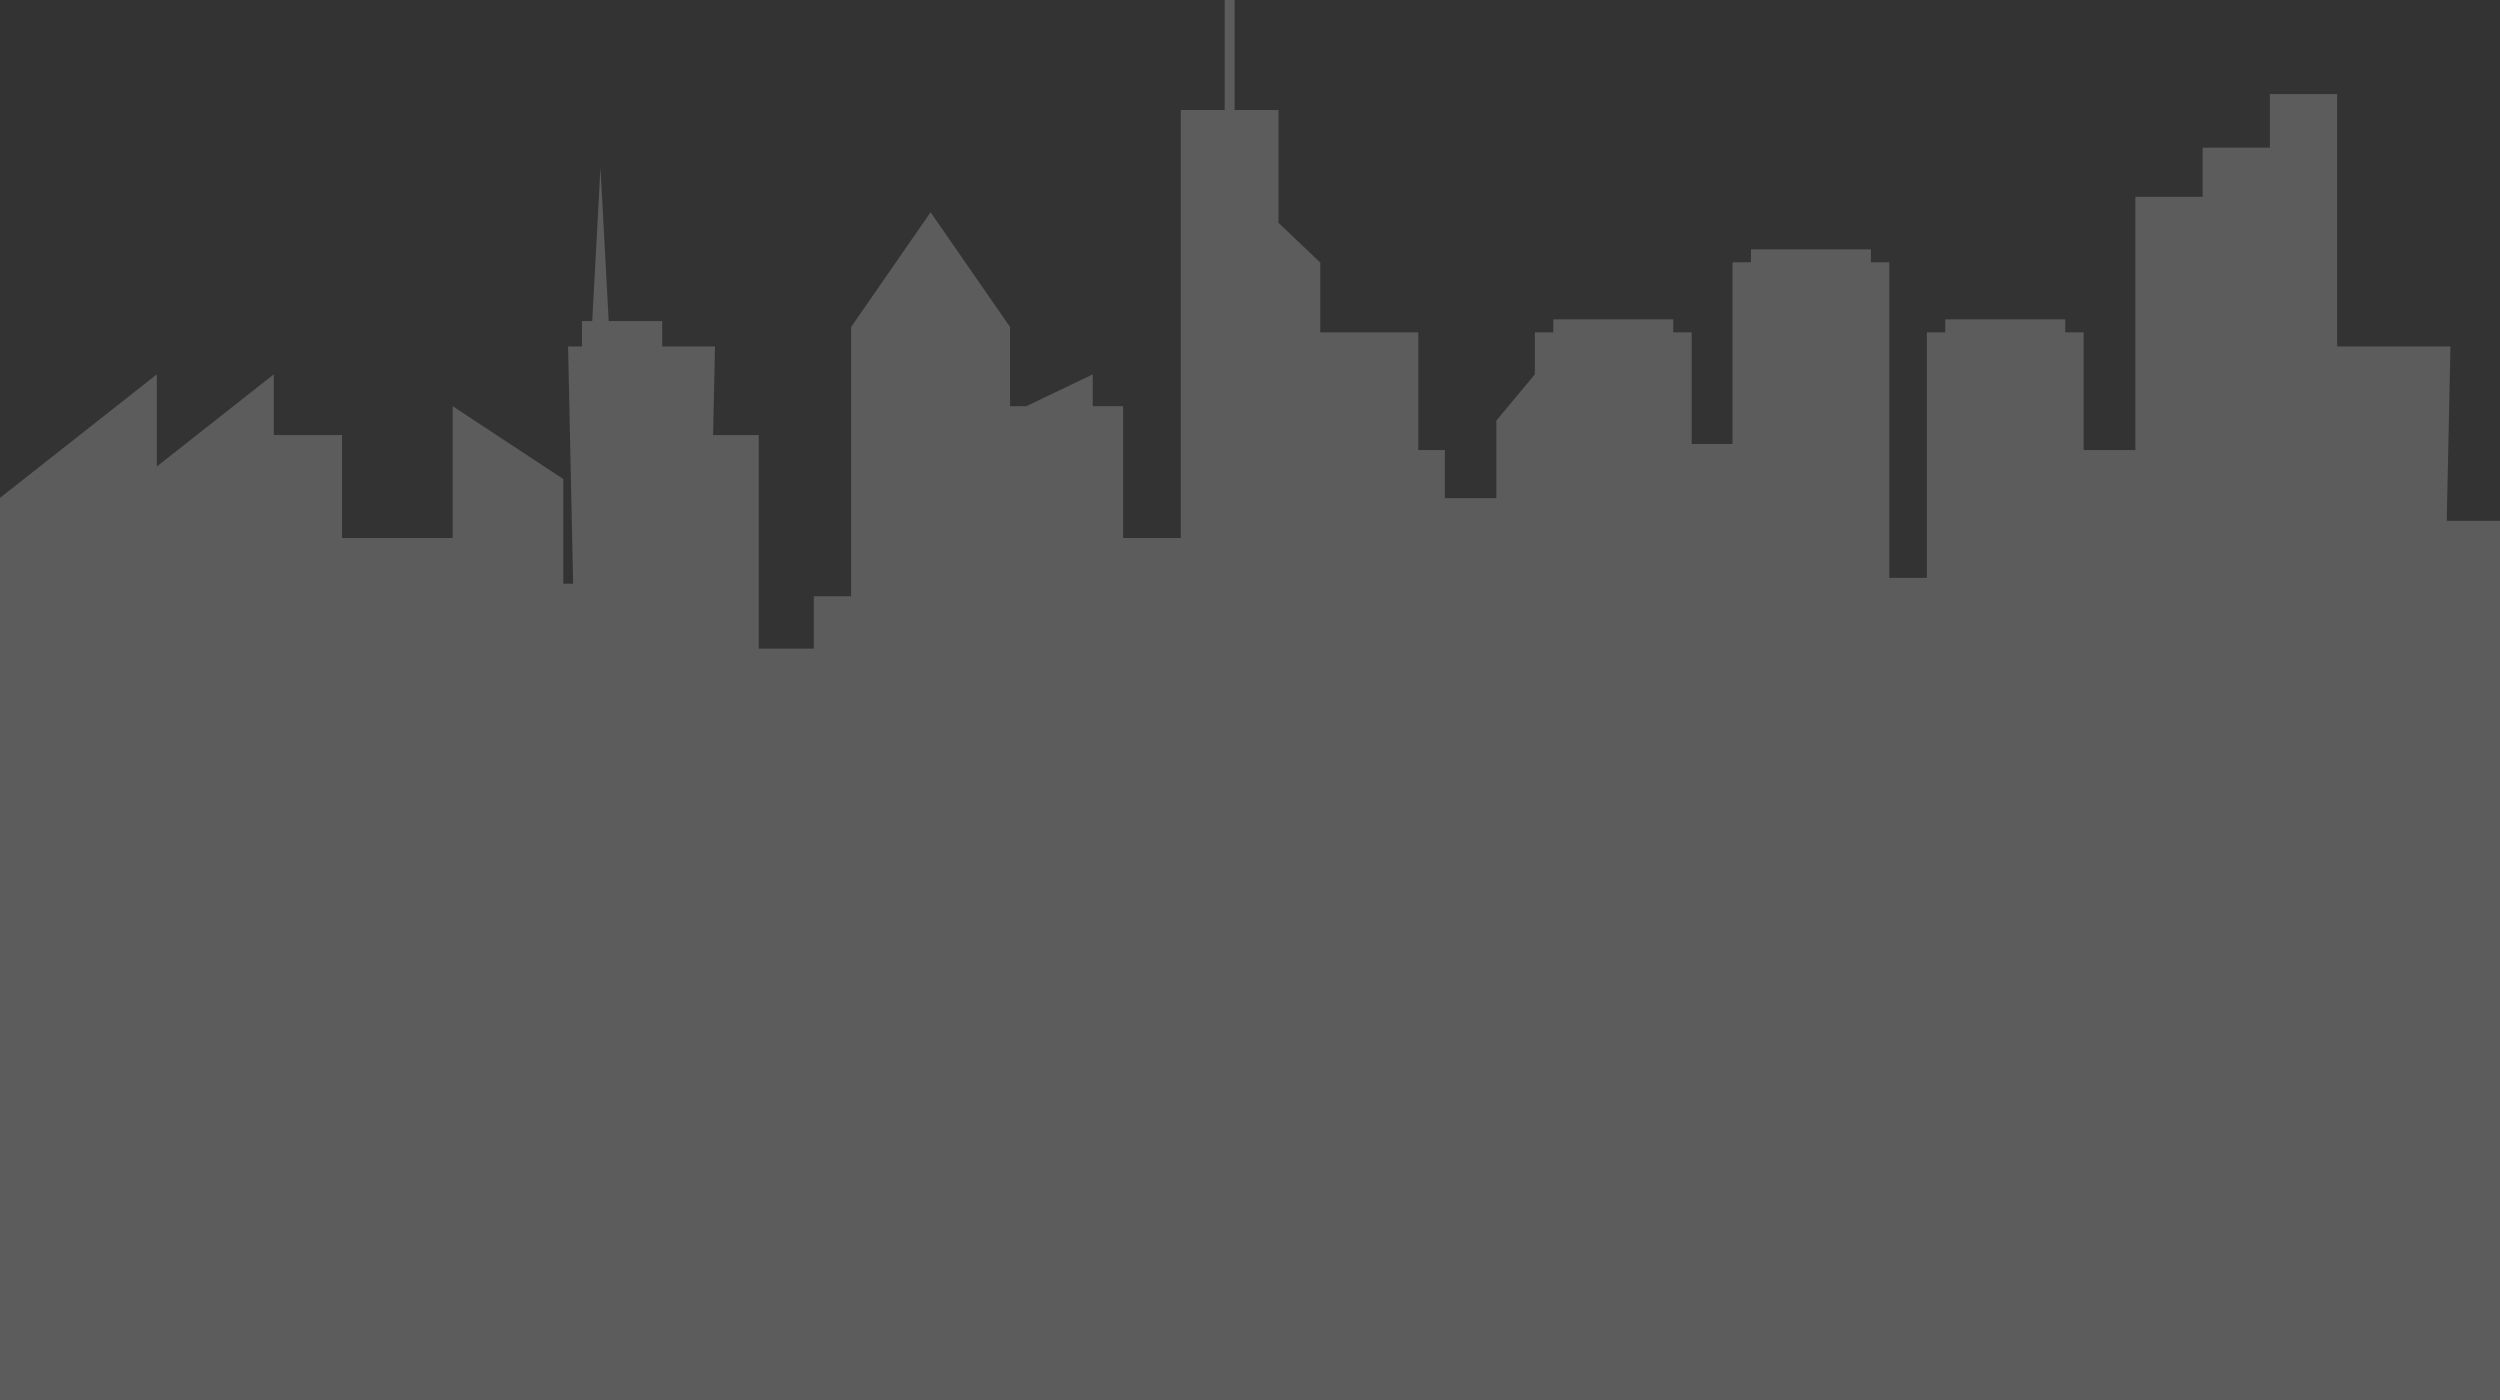 <svg width="241" height="135" viewBox="0 0 241 135" fill="none" xmlns="http://www.w3.org/2000/svg">
<rect x="0" y="0" width="241" height="135" fill="#333333" stroke="none"/>
<path fill-rule="evenodd" clip-rule="evenodd" d="M118.06 0V10.603H113.828V51.864H108.269V39.157H105.341V36.088L98.938 39.157H97.369V31.524L89.707 20.461L82.045 31.524V57.482H78.448V62.527H73.141V41.939H68.743L68.926 33.397H63.836V30.95H58.679L57.885 16.155L57.092 30.95H56.1V33.397H54.761L55.252 56.274H54.302V46.181L43.639 39.157V51.864H32.975V41.939H26.393V36.088L15.118 44.968V36.088L0 47.993V135H11.275H15.118H25.913H26.393H32.975H43.639H54.302H56.512H66.078H67.175H72.524H73.141H82.045H87.848H97.369H108.269H113.828H123.249H127.277H136.724H139.285H147.96H152.684H160.314H163.078H167.014H173.713H175.433H182.132H185.747H188.831H200.864H205.85H212.334H218.819H223.811H225.303H232.546H234.475H241V50.205H235.865L236.225 33.397H225.303V9.066H218.819V14.238H212.334V18.973H205.85V43.386H200.864V32.036H199.089V30.784H187.522V32.036H185.747V55.704H182.132V25.285H180.356V24.034H168.79V25.285H167.014V42.802H163.078V32.036H161.303V30.784H149.737V32.036H147.96V36.088L144.249 40.547V48.022H139.285V43.386H136.724V32.036H127.277V25.316L123.249 21.483V10.603H119.017V0H118.06Z" fill="white" fill-opacity="0.2"/>
</svg>
